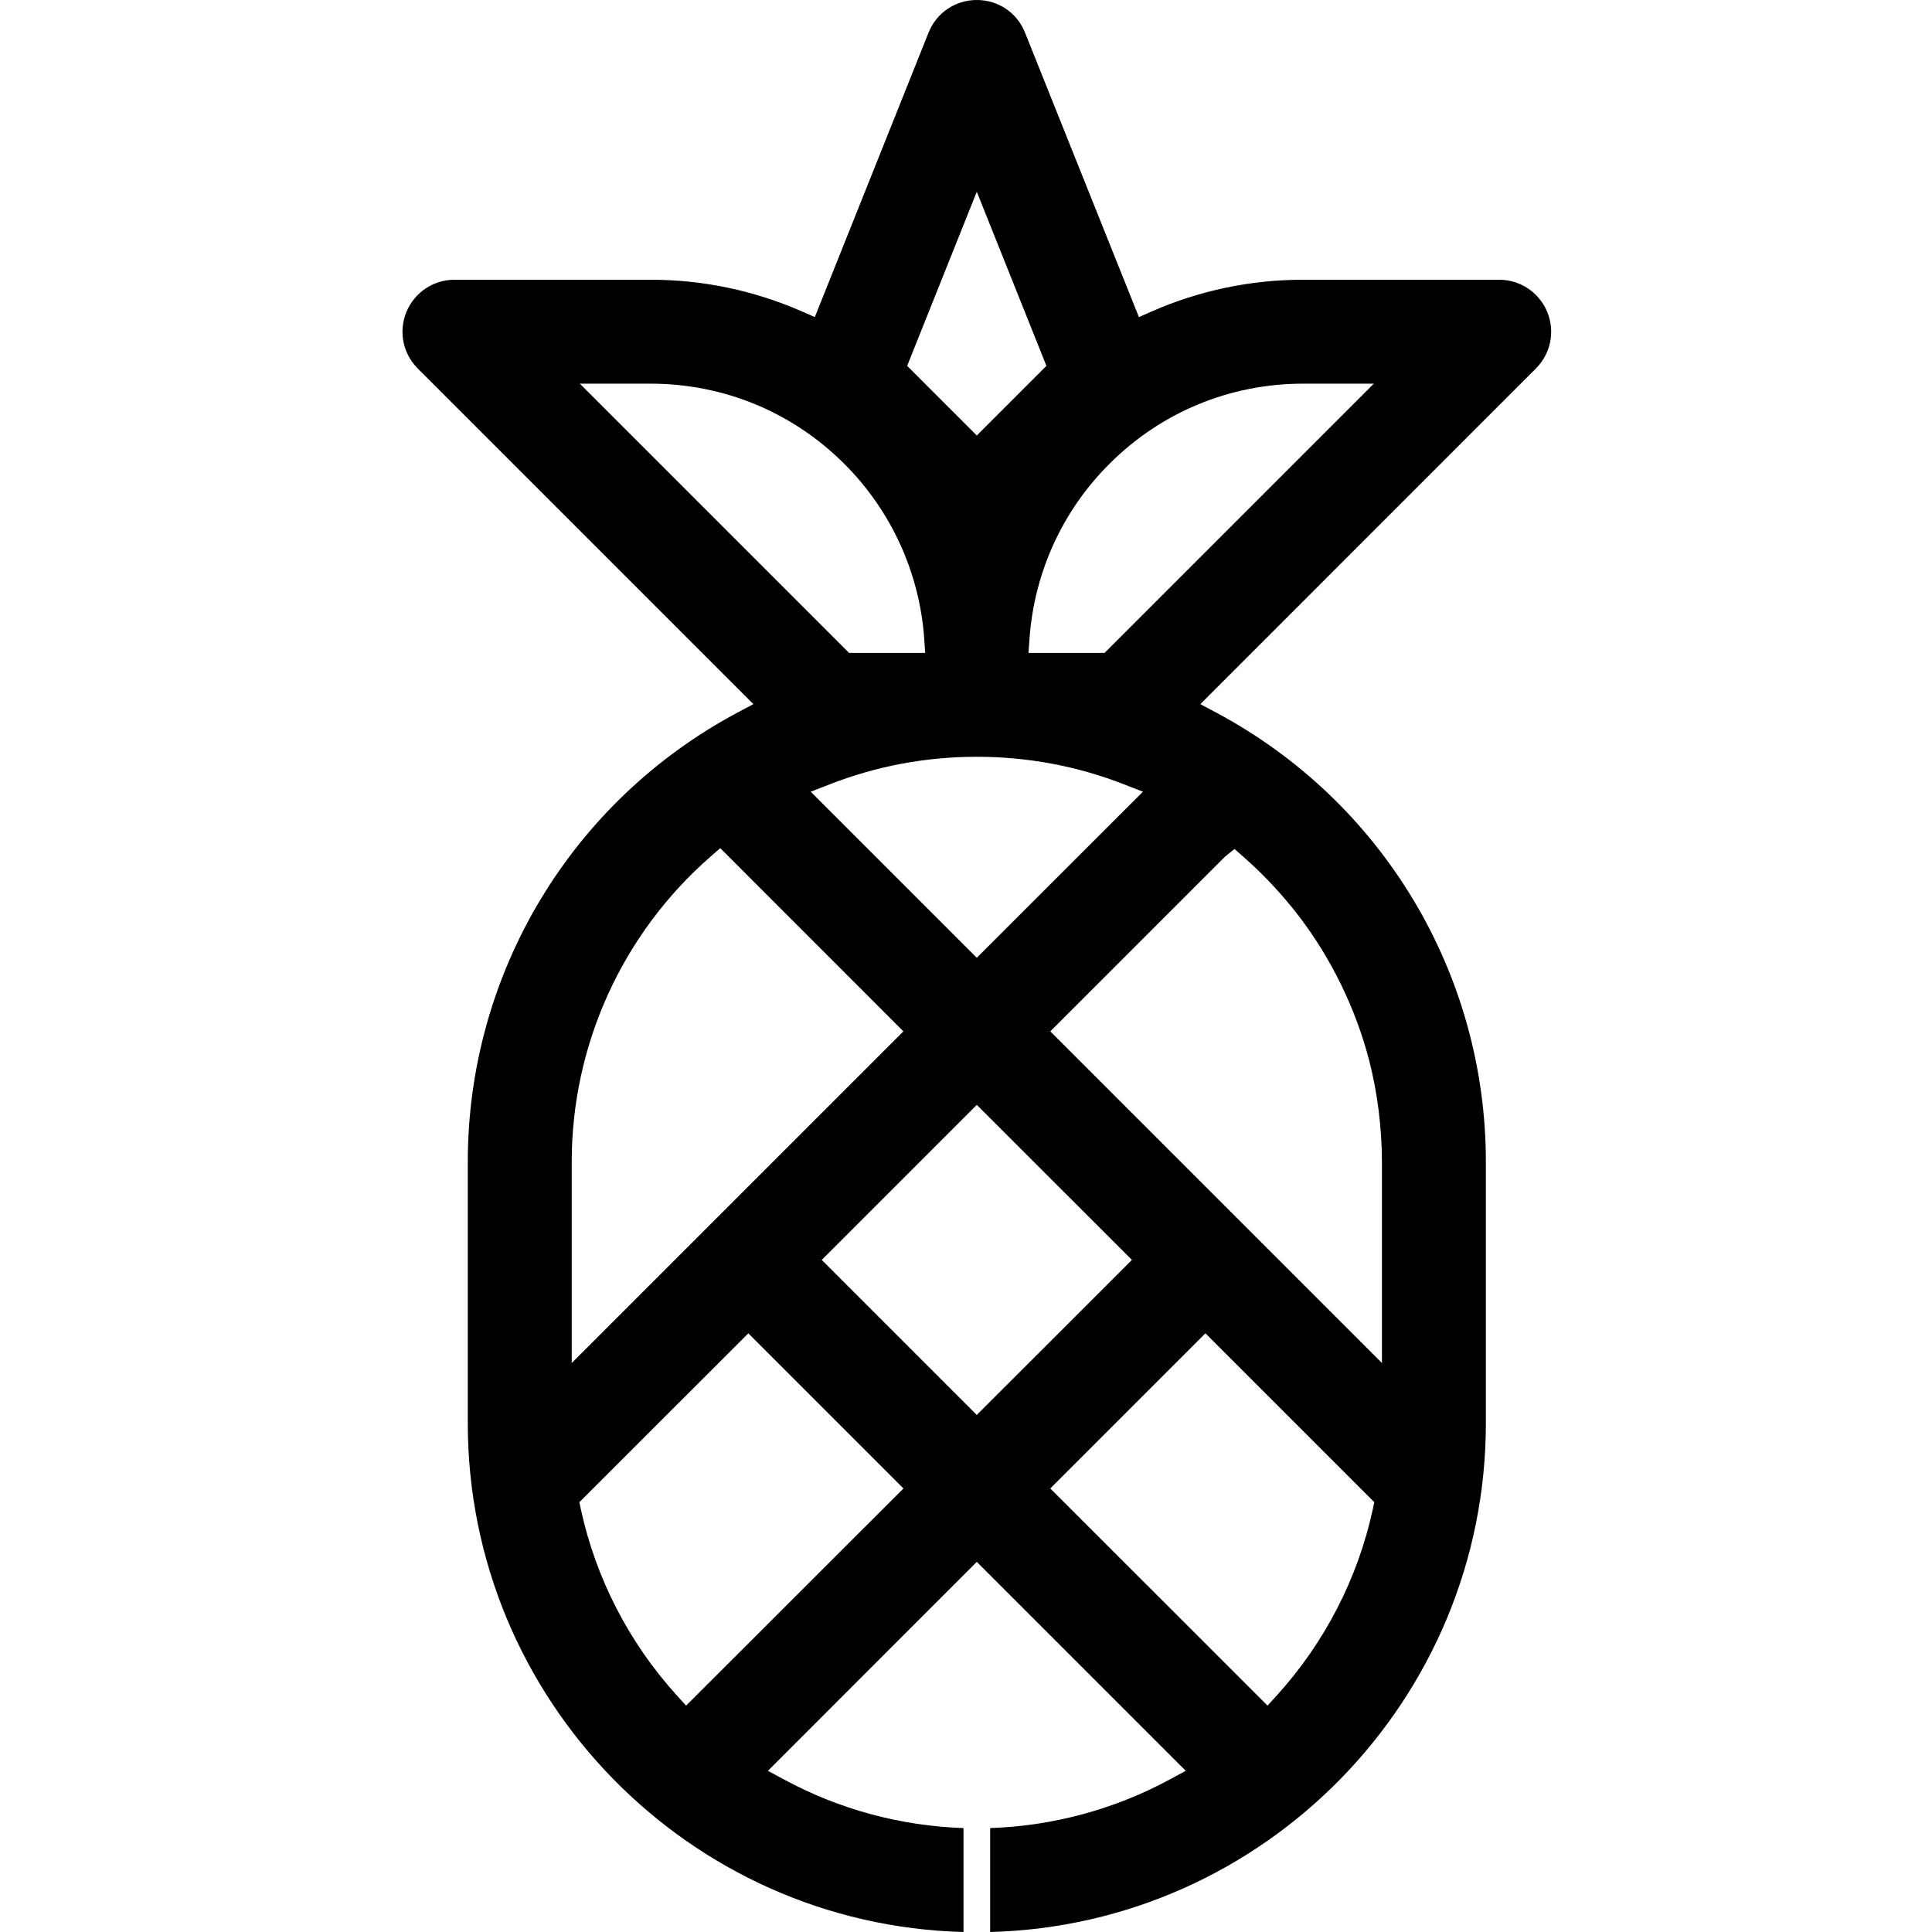 <?xml version="1.0" encoding="UTF-8"?>
<svg xmlns="http://www.w3.org/2000/svg" xmlns:xlink="http://www.w3.org/1999/xlink" width="24px" height="24px" viewBox="0 0 24 24" version="1.1">
  <title>Icons/export/solutions/food</title>
  <g id="Icons/export/solutions/food" stroke="none" stroke-width="1" fill="none" fill-rule="evenodd">
    <path d="M11.269,4.545 L12.134,5.41 L12.999,4.545 L12.134,2.382 L11.269,4.545 Z M10.548,8.111 L11.493,8.111 L11.481,7.933 C11.423,7.115 11.071,6.345 10.491,5.765 C9.847,5.12 8.991,4.766 8.081,4.766 L7.203,4.766 L10.548,8.111 Z M16.189,4.766 C15.278,4.766 14.422,5.12 13.779,5.765 C13.198,6.344 12.847,7.115 12.789,7.933 L12.776,8.111 L13.721,8.111 L17.066,4.766 L16.189,4.766 Z M12.134,9.401 C11.504,9.401 10.889,9.516 10.308,9.743 L10.071,9.835 L12.134,11.898 L14.198,9.835 L13.962,9.743 C13.38,9.516 12.765,9.401 12.134,9.401 L12.134,9.401 Z M8.83,10.638 C7.732,11.595 7.102,12.979 7.102,14.434 L7.102,16.932 L11.222,12.812 L8.947,10.536 L8.83,10.638 Z M15.213,10.646 L13.047,12.812 L17.167,16.932 L17.167,14.434 C17.165,14.001 17.112,13.577 17.009,13.176 C16.842,12.53 16.538,11.907 16.131,11.375 C15.929,11.113 15.701,10.868 15.452,10.649 L15.335,10.546 L15.213,10.646 Z M10.208,15.651 L12.134,17.577 L14.061,15.651 L12.134,13.725 L10.208,15.651 Z M13.047,18.49 L15.746,21.188 L15.863,21.059 C16.455,20.406 16.867,19.608 17.053,18.75 L17.072,18.661 L14.974,16.563 L13.047,18.49 Z M7.197,18.661 L7.216,18.75 C7.402,19.607 7.814,20.406 8.406,21.059 L8.523,21.188 L11.223,18.49 L9.296,16.563 L7.197,18.661 Z M12.3,22.709 C13.081,22.683 13.85,22.475 14.535,22.103 L14.73,21.998 L12.134,19.402 L9.539,21.998 L9.735,22.103 C10.419,22.475 11.188,22.683 11.969,22.709 L11.969,24 C8.559,23.912 5.811,21.11 5.811,17.679 L5.811,14.434 C5.811,12.094 7.095,9.955 9.161,8.852 L9.359,8.747 L5.189,4.577 C5.004,4.392 4.949,4.116 5.049,3.874 C5.15,3.632 5.384,3.475 5.645,3.475 L8.081,3.475 C8.733,3.475 9.367,3.608 9.965,3.87 L10.122,3.939 L11.535,0.405 C11.633,0.158 11.869,-0 12.134,-0 C12.4,-0 12.635,0.158 12.733,0.405 L14.148,3.939 L14.304,3.87 C14.902,3.608 15.537,3.475 16.189,3.475 L18.624,3.475 C18.885,3.475 19.119,3.632 19.22,3.874 C19.32,4.116 19.265,4.392 19.08,4.577 L14.911,8.747 L15.108,8.852 C17.174,9.955 18.458,12.094 18.458,14.434 L18.458,17.679 C18.458,21.11 15.71,23.912 12.3,24 L12.3,22.709 Z" id="food" fill="#000000"></path>
  </g>
</svg>
